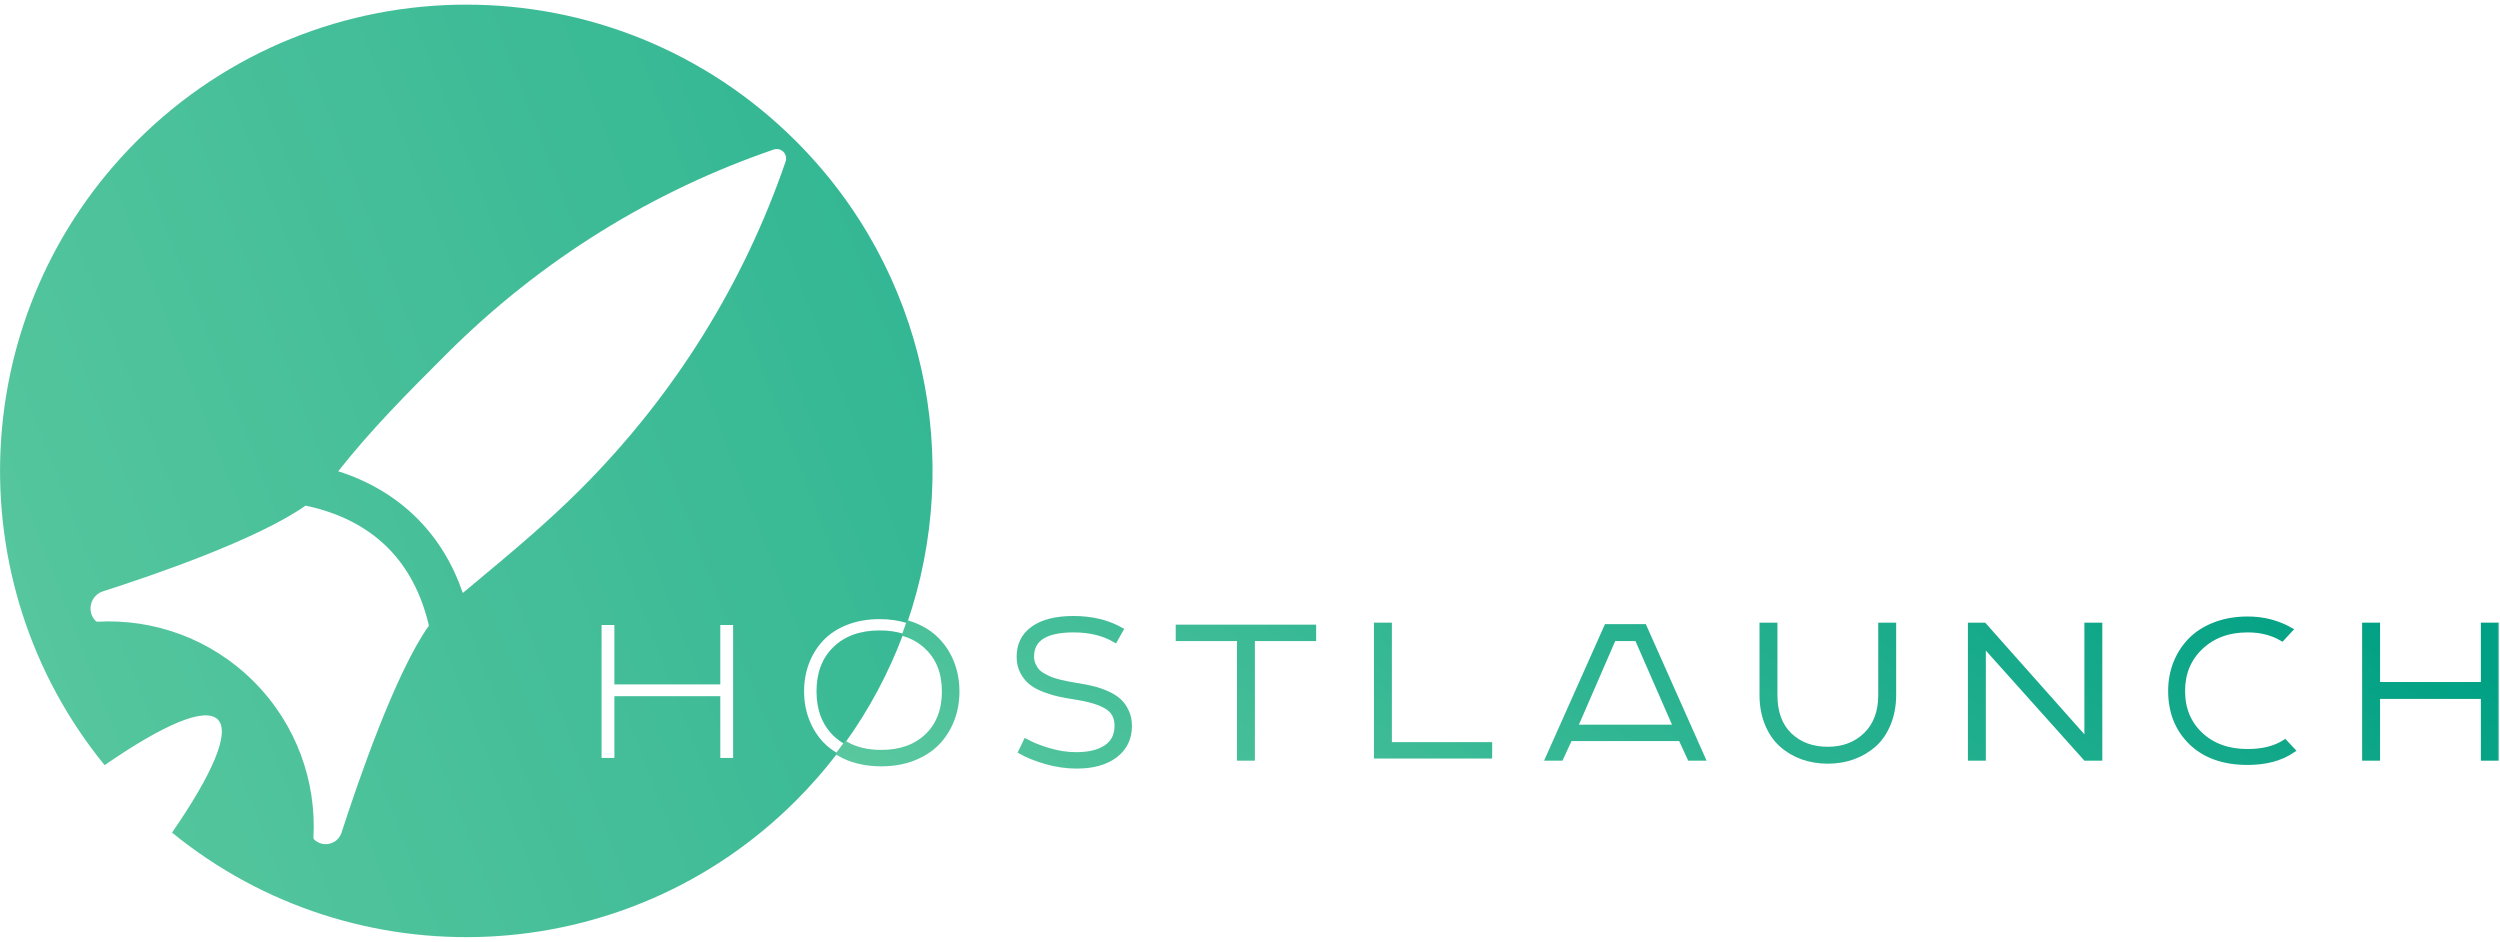 <svg width="337" height="127" viewBox="0 0 337 127" fill="none" xmlns="http://www.w3.org/2000/svg">
<path fill-rule="evenodd" clip-rule="evenodd" d="M23.19 112.233C47.876 132.367 84.29 130.929 107.301 107.918C109.331 105.888 111.192 103.754 112.886 101.533C113.298 101.769 113.739 101.982 114.21 102.17C115.519 102.678 116.974 102.931 118.575 102.931C120.177 102.931 121.626 102.678 122.923 102.17C124.232 101.651 125.309 100.952 126.155 100.072C127 99.181 127.649 98.149 128.1 96.976C128.551 95.803 128.777 94.54 128.777 93.186C128.777 91.833 128.551 90.57 128.1 89.397C127.649 88.224 127 87.198 126.155 86.318C125.309 85.427 124.232 84.728 122.923 84.22C122.713 84.138 122.499 84.062 122.281 83.993C129.863 61.983 124.869 36.602 107.301 19.034C82.756 -5.511 42.961 -5.511 18.416 19.034C-4.594 42.044 -6.032 78.458 14.101 103.144C21.997 97.691 27.617 95.246 29.352 96.982C31.088 98.718 28.643 104.338 23.19 112.233ZM121.766 85.433C121.943 84.955 122.115 84.475 122.281 83.993C121.153 83.637 119.918 83.459 118.575 83.459C116.974 83.459 115.519 83.712 114.21 84.22C112.913 84.728 111.842 85.427 110.996 86.318C110.161 87.198 109.518 88.224 109.067 89.397C108.616 90.57 108.391 91.833 108.391 93.186C108.391 94.54 108.616 95.803 109.067 96.976C109.518 98.149 110.161 99.181 110.996 100.072C111.535 100.632 112.165 101.119 112.886 101.533C113.203 101.118 113.514 100.699 113.819 100.278C115.137 101.032 116.722 101.409 118.575 101.409C121.169 101.409 123.239 100.67 124.784 99.192C126.329 97.704 127.102 95.702 127.102 93.186C127.102 90.683 126.329 88.692 124.784 87.214C123.94 86.395 122.934 85.801 121.766 85.433ZM121.766 85.433C119.83 90.637 117.181 95.635 113.819 100.278C113.292 99.976 112.808 99.615 112.366 99.192C110.832 97.704 110.065 95.702 110.065 93.186C110.065 90.671 110.832 88.675 112.366 87.198C113.912 85.72 115.981 84.981 118.575 84.981C119.747 84.981 120.81 85.132 121.766 85.433ZM13.887 79.709C12.172 80.257 11.631 82.441 12.904 83.714C12.968 83.778 13.056 83.811 13.147 83.806C20.714 83.396 28.418 86.081 34.198 91.862C39.981 97.645 42.666 105.353 42.253 112.924C42.248 113.007 42.279 113.089 42.338 113.148C43.514 114.324 45.531 113.823 46.041 112.24C48.226 105.467 53.29 90.698 57.816 84.337C56.819 80.025 54.931 76.49 52.271 73.83C49.494 71.052 45.763 69.118 41.19 68.158C34.657 72.747 20.65 77.547 13.887 79.709ZM63.926 78.65L63.93 78.646C68.807 74.589 73.651 70.558 78.292 65.918C91.159 53.05 100.361 37.906 105.898 21.781C106.245 20.77 105.29 19.816 104.279 20.163C88.155 25.699 73.01 34.901 60.143 47.768C54.928 52.983 50.145 57.766 45.59 63.526C49.697 64.836 53.289 66.937 56.227 69.874C59.026 72.673 61.065 76.067 62.384 79.933C62.898 79.505 63.412 79.077 63.926 78.65ZM144.942 103.236C143.566 103.236 142.185 103.038 140.797 102.644C139.41 102.238 138.282 101.786 137.414 101.29L138.074 99.92C138.886 100.371 139.918 100.783 141.17 101.155C142.422 101.527 143.657 101.713 144.875 101.713C146.578 101.713 147.92 101.386 148.901 100.732C149.882 100.078 150.373 99.102 150.373 97.805C150.373 96.621 149.899 95.752 148.952 95.2C148.005 94.636 146.561 94.207 144.621 93.914C143.831 93.79 143.149 93.666 142.574 93.542C141.999 93.418 141.344 93.22 140.611 92.95C139.89 92.679 139.297 92.363 138.835 92.002C138.373 91.641 137.978 91.162 137.651 90.564C137.335 89.966 137.177 89.284 137.177 88.517C137.177 86.87 137.814 85.602 139.089 84.71C140.363 83.808 142.162 83.357 144.486 83.357C146.933 83.357 149.059 83.865 150.864 84.88L150.102 86.233C148.557 85.331 146.696 84.88 144.519 84.88C140.73 84.88 138.835 86.081 138.835 88.483C138.835 88.878 138.908 89.245 139.055 89.583C139.202 89.91 139.376 90.192 139.579 90.429C139.794 90.666 140.081 90.886 140.442 91.089C140.814 91.292 141.153 91.455 141.457 91.579C141.773 91.692 142.168 91.811 142.642 91.934C143.127 92.047 143.516 92.132 143.809 92.188C144.113 92.245 144.503 92.312 144.976 92.391C145.766 92.515 146.459 92.651 147.057 92.797C147.666 92.944 148.298 93.158 148.952 93.44C149.606 93.722 150.142 94.049 150.559 94.421C150.988 94.794 151.337 95.273 151.608 95.859C151.89 96.435 152.031 97.095 152.031 97.839C152.031 99.508 151.388 100.828 150.102 101.798C148.828 102.756 147.108 103.236 144.942 103.236ZM81.093 84.254V102.17H82.819V93.846H97.097V102.17H98.823V84.254H97.097V92.256H82.819V84.254H81.093ZM166.877 86.047V102.17H168.603V86.047H176.859V84.524H158.621V86.047H166.877ZM185.343 101.882V84.254H187.069V100.36H200.587V101.882H185.343ZM216.363 84.457L208.462 102.17H210.188L211.406 99.531H226.362L227.58 102.17H229.305L221.421 84.457H216.363ZM225.702 98.008H212.1L217.293 86.047H220.474L225.702 98.008ZM246.181 102.576C244.952 102.576 243.802 102.384 242.73 102.001C241.659 101.606 240.717 101.042 239.905 100.309C239.104 99.576 238.472 98.64 238.01 97.501C237.548 96.35 237.316 95.064 237.316 93.643V84.254H239.042V93.677C239.042 96.001 239.702 97.799 241.021 99.074C242.341 100.348 244.061 100.986 246.181 100.986C248.257 100.986 249.965 100.337 251.308 99.04C252.65 97.732 253.321 95.944 253.321 93.677V84.254H255.046V93.643C255.046 95.064 254.81 96.35 254.336 97.501C253.873 98.651 253.236 99.593 252.424 100.326C251.612 101.048 250.67 101.606 249.599 102.001C248.539 102.384 247.4 102.576 246.181 102.576ZM265.409 84.254V102.17H267.135V86.775L280.923 102.17H282.835V84.254H281.109V99.869L267.236 84.254H265.409ZM302.773 102.745C299.547 102.745 297.01 101.849 295.16 100.055C293.321 98.262 292.402 95.95 292.402 93.119C292.402 91.777 292.633 90.519 293.096 89.346C293.57 88.173 294.235 87.147 295.092 86.267C295.961 85.387 297.055 84.694 298.374 84.186C299.694 83.678 301.16 83.425 302.773 83.425C304.86 83.425 306.766 83.91 308.491 84.88L307.409 86.047C306.089 85.269 304.544 84.88 302.773 84.88C300.179 84.88 298.064 85.658 296.429 87.214C294.805 88.76 293.993 90.728 293.993 93.119C293.993 95.532 294.805 97.501 296.429 99.023C298.053 100.535 300.168 101.29 302.773 101.29C304.803 101.29 306.478 100.867 307.798 100.021L308.83 101.121C307.228 102.204 305.209 102.745 302.773 102.745ZM318.549 84.254V102.17H320.275V93.846H334.554V102.17H336.28V84.254H334.554V92.256H320.275V84.254H318.549Z" fill="url(#paint0_linear)"/>
<mask id="path-2-outside-1" maskUnits="userSpaceOnUse" x="112.102" y="82.381" width="225" height="22" fill="black">
<rect fill="white" x="112.102" y="82.381" width="225" height="22"/>
<path d="M113.102 101.559C113.512 101.794 113.952 102.006 114.421 102.194C115.73 102.701 117.185 102.955 118.786 102.955C120.388 102.955 121.837 102.701 123.134 102.194C124.443 101.675 125.52 100.976 126.366 100.096C127.212 99.205 127.86 98.173 128.311 97C128.762 95.827 128.988 94.564 128.988 93.21C128.988 91.857 128.762 90.594 128.311 89.421C127.86 88.248 127.212 87.221 126.366 86.341C125.52 85.451 124.443 84.751 123.134 84.244C122.926 84.162 122.714 84.087 122.497 84.019C122.331 84.5 122.159 84.98 121.982 85.458C123.148 85.827 124.152 86.42 124.995 87.238C126.54 88.716 127.313 90.706 127.313 93.21C127.313 95.725 126.54 97.727 124.995 99.216C123.45 100.694 121.38 101.432 118.786 101.432C116.935 101.432 115.351 101.056 114.035 100.304C113.729 100.725 113.418 101.144 113.102 101.559Z"/>
<path d="M141.009 102.667C142.396 103.062 143.777 103.26 145.153 103.26C147.319 103.26 149.039 102.78 150.313 101.822C151.599 100.852 152.242 99.532 152.242 97.863C152.242 97.118 152.101 96.459 151.819 95.883C151.549 95.297 151.199 94.817 150.77 94.445C150.353 94.073 149.817 93.746 149.163 93.464C148.509 93.182 147.877 92.968 147.268 92.821C146.67 92.674 145.977 92.539 145.187 92.415C144.714 92.336 144.324 92.269 144.02 92.212C143.727 92.156 143.338 92.071 142.853 91.958C142.379 91.834 141.984 91.716 141.668 91.603C141.364 91.479 141.025 91.315 140.653 91.112C140.292 90.909 140.005 90.689 139.79 90.453C139.587 90.216 139.413 89.934 139.266 89.607C139.119 89.268 139.046 88.902 139.046 88.507C139.046 86.105 140.941 84.903 144.731 84.903C146.907 84.903 148.768 85.355 150.313 86.257L151.075 84.903C149.27 83.888 147.144 83.381 144.697 83.381C142.373 83.381 140.574 83.832 139.3 84.734C138.025 85.625 137.388 86.894 137.388 88.541C137.388 89.308 137.546 89.99 137.862 90.588C138.189 91.186 138.584 91.665 139.046 92.026C139.508 92.387 140.101 92.703 140.822 92.973C141.556 93.244 142.21 93.442 142.785 93.566C143.36 93.69 144.043 93.814 144.832 93.938C146.772 94.231 148.216 94.66 149.163 95.224C150.11 95.776 150.584 96.645 150.584 97.829C150.584 99.126 150.094 100.102 149.112 100.756C148.131 101.41 146.789 101.737 145.086 101.737C143.868 101.737 142.633 101.551 141.381 101.179C140.129 100.806 139.097 100.395 138.285 99.944L137.625 101.314C138.493 101.81 139.621 102.261 141.009 102.667Z"/>
<path d="M167.088 86.071V102.194H168.814V86.071H177.07V84.548H158.832V86.071H167.088Z"/>
<path d="M185.554 84.278V101.906H200.798V100.384H187.28V84.278H185.554Z"/>
<path fill-rule="evenodd" clip-rule="evenodd" d="M216.574 84.481L208.673 102.194H210.399L211.617 99.555H226.573L227.791 102.194H229.516L221.633 84.481H216.574ZM225.913 98.032H212.311L217.505 86.071H220.685L225.913 98.032Z"/>
<path d="M242.941 102.025C244.013 102.408 245.163 102.6 246.393 102.6C247.611 102.6 248.75 102.408 249.81 102.025C250.881 101.63 251.823 101.072 252.635 100.35C253.447 99.617 254.085 98.675 254.547 97.524C255.021 96.374 255.258 95.088 255.258 93.667V84.278H253.532V93.701C253.532 95.968 252.861 97.756 251.519 99.064C250.177 100.361 248.468 101.009 246.393 101.009C244.272 101.009 242.552 100.372 241.233 99.098C239.913 97.823 239.253 96.024 239.253 93.701V84.278H237.527V93.667C237.527 95.088 237.759 96.374 238.221 97.524C238.684 98.663 239.315 99.6 240.116 100.333C240.928 101.066 241.87 101.63 242.941 102.025Z"/>
<path d="M265.62 84.278V102.194H267.346V86.798L281.134 102.194H283.046V84.278H281.32V99.893L267.447 84.278H265.62Z"/>
<path d="M295.371 100.079C297.221 101.872 299.758 102.769 302.984 102.769C305.42 102.769 307.439 102.228 309.041 101.145L308.009 100.045C306.689 100.891 305.014 101.314 302.984 101.314C300.379 101.314 298.264 100.558 296.64 99.047C295.016 97.524 294.204 95.556 294.204 93.143C294.204 90.751 295.016 88.783 296.64 87.238C298.275 85.682 300.39 84.903 302.984 84.903C304.755 84.903 306.3 85.293 307.62 86.071L308.702 84.903C306.977 83.933 305.071 83.448 302.984 83.448C301.371 83.448 299.905 83.702 298.585 84.21C297.266 84.717 296.172 85.411 295.303 86.291C294.446 87.171 293.781 88.197 293.307 89.37C292.845 90.543 292.613 91.8 292.613 93.143C292.613 95.974 293.533 98.286 295.371 100.079Z"/>
<path d="M318.761 84.278V102.194H320.486V93.87H334.765V102.194H336.491V84.278H334.765V92.28H320.486V84.278H318.761Z"/>
</mask>
<path d="M113.102 101.559C113.512 101.794 113.952 102.006 114.421 102.194C115.73 102.701 117.185 102.955 118.786 102.955C120.388 102.955 121.837 102.701 123.134 102.194C124.443 101.675 125.52 100.976 126.366 100.096C127.212 99.205 127.86 98.173 128.311 97C128.762 95.827 128.988 94.564 128.988 93.21C128.988 91.857 128.762 90.594 128.311 89.421C127.86 88.248 127.212 87.221 126.366 86.341C125.52 85.451 124.443 84.751 123.134 84.244C122.926 84.162 122.714 84.087 122.497 84.019C122.331 84.5 122.159 84.98 121.982 85.458C123.148 85.827 124.152 86.42 124.995 87.238C126.54 88.716 127.313 90.706 127.313 93.21C127.313 95.725 126.54 97.727 124.995 99.216C123.45 100.694 121.38 101.432 118.786 101.432C116.935 101.432 115.351 101.056 114.035 100.304C113.729 100.725 113.418 101.144 113.102 101.559Z" fill="url(#paint1_linear)"/>
<path d="M141.009 102.667C142.396 103.062 143.777 103.26 145.153 103.26C147.319 103.26 149.039 102.78 150.313 101.822C151.599 100.852 152.242 99.532 152.242 97.863C152.242 97.118 152.101 96.459 151.819 95.883C151.549 95.297 151.199 94.817 150.77 94.445C150.353 94.073 149.817 93.746 149.163 93.464C148.509 93.182 147.877 92.968 147.268 92.821C146.67 92.674 145.977 92.539 145.187 92.415C144.714 92.336 144.324 92.269 144.02 92.212C143.727 92.156 143.338 92.071 142.853 91.958C142.379 91.834 141.984 91.716 141.668 91.603C141.364 91.479 141.025 91.315 140.653 91.112C140.292 90.909 140.005 90.689 139.79 90.453C139.587 90.216 139.413 89.934 139.266 89.607C139.119 89.268 139.046 88.902 139.046 88.507C139.046 86.105 140.941 84.903 144.731 84.903C146.907 84.903 148.768 85.355 150.313 86.257L151.075 84.903C149.27 83.888 147.144 83.381 144.697 83.381C142.373 83.381 140.574 83.832 139.3 84.734C138.025 85.625 137.388 86.894 137.388 88.541C137.388 89.308 137.546 89.99 137.862 90.588C138.189 91.186 138.584 91.665 139.046 92.026C139.508 92.387 140.101 92.703 140.822 92.973C141.556 93.244 142.21 93.442 142.785 93.566C143.36 93.69 144.043 93.814 144.832 93.938C146.772 94.231 148.216 94.66 149.163 95.224C150.11 95.776 150.584 96.645 150.584 97.829C150.584 99.126 150.094 100.102 149.112 100.756C148.131 101.41 146.789 101.737 145.086 101.737C143.868 101.737 142.633 101.551 141.381 101.179C140.129 100.806 139.097 100.395 138.285 99.944L137.625 101.314C138.493 101.81 139.621 102.261 141.009 102.667Z" fill="url(#paint2_linear)"/>
<path d="M167.088 86.071V102.194H168.814V86.071H177.07V84.548H158.832V86.071H167.088Z" fill="url(#paint3_linear)"/>
<path d="M185.554 84.278V101.906H200.798V100.384H187.28V84.278H185.554Z" fill="url(#paint4_linear)"/>
<path fill-rule="evenodd" clip-rule="evenodd" d="M216.574 84.481L208.673 102.194H210.399L211.617 99.555H226.573L227.791 102.194H229.516L221.633 84.481H216.574ZM225.913 98.032H212.311L217.505 86.071H220.685L225.913 98.032Z" fill="url(#paint5_linear)"/>
<path d="M242.941 102.025C244.013 102.408 245.163 102.6 246.393 102.6C247.611 102.6 248.75 102.408 249.81 102.025C250.881 101.63 251.823 101.072 252.635 100.35C253.447 99.617 254.085 98.675 254.547 97.524C255.021 96.374 255.258 95.088 255.258 93.667V84.278H253.532V93.701C253.532 95.968 252.861 97.756 251.519 99.064C250.177 100.361 248.468 101.009 246.393 101.009C244.272 101.009 242.552 100.372 241.233 99.098C239.913 97.823 239.253 96.024 239.253 93.701V84.278H237.527V93.667C237.527 95.088 237.759 96.374 238.221 97.524C238.684 98.663 239.315 99.6 240.116 100.333C240.928 101.066 241.87 101.63 242.941 102.025Z" fill="url(#paint6_linear)"/>
<path d="M265.62 84.278V102.194H267.346V86.798L281.134 102.194H283.046V84.278H281.32V99.893L267.447 84.278H265.62Z" fill="url(#paint7_linear)"/>
<path d="M295.371 100.079C297.221 101.872 299.758 102.769 302.984 102.769C305.42 102.769 307.439 102.228 309.041 101.145L308.009 100.045C306.689 100.891 305.014 101.314 302.984 101.314C300.379 101.314 298.264 100.558 296.64 99.047C295.016 97.524 294.204 95.556 294.204 93.143C294.204 90.751 295.016 88.783 296.64 87.238C298.275 85.682 300.39 84.903 302.984 84.903C304.755 84.903 306.3 85.293 307.62 86.071L308.702 84.903C306.977 83.933 305.071 83.448 302.984 83.448C301.371 83.448 299.905 83.702 298.585 84.21C297.266 84.717 296.172 85.411 295.303 86.291C294.446 87.171 293.781 88.197 293.307 89.37C292.845 90.543 292.613 91.8 292.613 93.143C292.613 95.974 293.533 98.286 295.371 100.079Z" fill="url(#paint8_linear)"/>
<path d="M318.761 84.278V102.194H320.486V93.87H334.765V102.194H336.491V84.278H334.765V92.28H320.486V84.278H318.761Z" fill="url(#paint9_linear)"/>
<path d="M113.102 101.559C113.512 101.794 113.952 102.006 114.421 102.194C115.73 102.701 117.185 102.955 118.786 102.955C120.388 102.955 121.837 102.701 123.134 102.194C124.443 101.675 125.52 100.976 126.366 100.096C127.212 99.205 127.86 98.173 128.311 97C128.762 95.827 128.988 94.564 128.988 93.21C128.988 91.857 128.762 90.594 128.311 89.421C127.86 88.248 127.212 87.221 126.366 86.341C125.52 85.451 124.443 84.751 123.134 84.244C122.926 84.162 122.714 84.087 122.497 84.019C122.331 84.5 122.159 84.98 121.982 85.458C123.148 85.827 124.152 86.42 124.995 87.238C126.54 88.716 127.313 90.706 127.313 93.21C127.313 95.725 126.54 97.727 124.995 99.216C123.45 100.694 121.38 101.432 118.786 101.432C116.935 101.432 115.351 101.056 114.035 100.304C113.729 100.725 113.418 101.144 113.102 101.559Z" stroke="url(#paint10_linear)" stroke-width="0.69" mask="url(#path-2-outside-1)"/>
<path d="M141.009 102.667C142.396 103.062 143.777 103.26 145.153 103.26C147.319 103.26 149.039 102.78 150.313 101.822C151.599 100.852 152.242 99.532 152.242 97.863C152.242 97.118 152.101 96.459 151.819 95.883C151.549 95.297 151.199 94.817 150.77 94.445C150.353 94.073 149.817 93.746 149.163 93.464C148.509 93.182 147.877 92.968 147.268 92.821C146.67 92.674 145.977 92.539 145.187 92.415C144.714 92.336 144.324 92.269 144.02 92.212C143.727 92.156 143.338 92.071 142.853 91.958C142.379 91.834 141.984 91.716 141.668 91.603C141.364 91.479 141.025 91.315 140.653 91.112C140.292 90.909 140.005 90.689 139.79 90.453C139.587 90.216 139.413 89.934 139.266 89.607C139.119 89.268 139.046 88.902 139.046 88.507C139.046 86.105 140.941 84.903 144.731 84.903C146.907 84.903 148.768 85.355 150.313 86.257L151.075 84.903C149.27 83.888 147.144 83.381 144.697 83.381C142.373 83.381 140.574 83.832 139.3 84.734C138.025 85.625 137.388 86.894 137.388 88.541C137.388 89.308 137.546 89.99 137.862 90.588C138.189 91.186 138.584 91.665 139.046 92.026C139.508 92.387 140.101 92.703 140.822 92.973C141.556 93.244 142.21 93.442 142.785 93.566C143.36 93.69 144.043 93.814 144.832 93.938C146.772 94.231 148.216 94.66 149.163 95.224C150.11 95.776 150.584 96.645 150.584 97.829C150.584 99.126 150.094 100.102 149.112 100.756C148.131 101.41 146.789 101.737 145.086 101.737C143.868 101.737 142.633 101.551 141.381 101.179C140.129 100.806 139.097 100.395 138.285 99.944L137.625 101.314C138.493 101.81 139.621 102.261 141.009 102.667Z" stroke="url(#paint11_linear)" stroke-width="0.69" mask="url(#path-2-outside-1)"/>
<path d="M167.088 86.071V102.194H168.814V86.071H177.07V84.548H158.832V86.071H167.088Z" stroke="url(#paint12_linear)" stroke-width="0.69" mask="url(#path-2-outside-1)"/>
<path d="M185.554 84.278V101.906H200.798V100.384H187.28V84.278H185.554Z" stroke="url(#paint13_linear)" stroke-width="0.69" mask="url(#path-2-outside-1)"/>
<path fill-rule="evenodd" clip-rule="evenodd" d="M216.574 84.481L208.673 102.194H210.399L211.617 99.555H226.573L227.791 102.194H229.516L221.633 84.481H216.574ZM225.913 98.032H212.311L217.505 86.071H220.685L225.913 98.032Z" stroke="url(#paint14_linear)" stroke-width="0.69" mask="url(#path-2-outside-1)"/>
<path d="M242.941 102.025C244.013 102.408 245.163 102.6 246.393 102.6C247.611 102.6 248.75 102.408 249.81 102.025C250.881 101.63 251.823 101.072 252.635 100.35C253.447 99.617 254.085 98.675 254.547 97.524C255.021 96.374 255.258 95.088 255.258 93.667V84.278H253.532V93.701C253.532 95.968 252.861 97.756 251.519 99.064C250.177 100.361 248.468 101.009 246.393 101.009C244.272 101.009 242.552 100.372 241.233 99.098C239.913 97.823 239.253 96.024 239.253 93.701V84.278H237.527V93.667C237.527 95.088 237.759 96.374 238.221 97.524C238.684 98.663 239.315 99.6 240.116 100.333C240.928 101.066 241.87 101.63 242.941 102.025Z" stroke="url(#paint15_linear)" stroke-width="0.69" mask="url(#path-2-outside-1)"/>
<path d="M265.62 84.278V102.194H267.346V86.798L281.134 102.194H283.046V84.278H281.32V99.893L267.447 84.278H265.62Z" stroke="url(#paint16_linear)" stroke-width="0.69" mask="url(#path-2-outside-1)"/>
<path d="M295.371 100.079C297.221 101.872 299.758 102.769 302.984 102.769C305.42 102.769 307.439 102.228 309.041 101.145L308.009 100.045C306.689 100.891 305.014 101.314 302.984 101.314C300.379 101.314 298.264 100.558 296.64 99.047C295.016 97.524 294.204 95.556 294.204 93.143C294.204 90.751 295.016 88.783 296.64 87.238C298.275 85.682 300.39 84.903 302.984 84.903C304.755 84.903 306.3 85.293 307.62 86.071L308.702 84.903C306.977 83.933 305.071 83.448 302.984 83.448C301.371 83.448 299.905 83.702 298.585 84.21C297.266 84.717 296.172 85.411 295.303 86.291C294.446 87.171 293.781 88.197 293.307 89.37C292.845 90.543 292.613 91.8 292.613 93.143C292.613 95.974 293.533 98.286 295.371 100.079Z" stroke="url(#paint17_linear)" stroke-width="0.69" mask="url(#path-2-outside-1)"/>
<path d="M318.761 84.278V102.194H320.486V93.87H334.765V102.194H336.491V84.278H334.765V92.28H320.486V84.278H318.761Z" stroke="url(#paint18_linear)" stroke-width="0.69" mask="url(#path-2-outside-1)"/>
<defs>
<linearGradient id="paint0_linear" x1="338.414" y1="52.698" x2="-76.875" y2="213.389" gradientUnits="userSpaceOnUse">
<stop stop-color="#00A084"/>
<stop offset="1" stop-color="#75D4A7"/>
</linearGradient>
<linearGradient id="paint1_linear" x1="337.909" y1="91.616" x2="250.817" y2="233.176" gradientUnits="userSpaceOnUse">
<stop stop-color="#00A084"/>
<stop offset="1" stop-color="#75D4A7"/>
</linearGradient>
<linearGradient id="paint2_linear" x1="337.909" y1="91.616" x2="250.817" y2="233.176" gradientUnits="userSpaceOnUse">
<stop stop-color="#00A084"/>
<stop offset="1" stop-color="#75D4A7"/>
</linearGradient>
<linearGradient id="paint3_linear" x1="337.909" y1="91.616" x2="250.817" y2="233.176" gradientUnits="userSpaceOnUse">
<stop stop-color="#00A084"/>
<stop offset="1" stop-color="#75D4A7"/>
</linearGradient>
<linearGradient id="paint4_linear" x1="337.909" y1="91.616" x2="250.817" y2="233.176" gradientUnits="userSpaceOnUse">
<stop stop-color="#00A084"/>
<stop offset="1" stop-color="#75D4A7"/>
</linearGradient>
<linearGradient id="paint5_linear" x1="337.909" y1="91.616" x2="250.817" y2="233.176" gradientUnits="userSpaceOnUse">
<stop stop-color="#00A084"/>
<stop offset="1" stop-color="#75D4A7"/>
</linearGradient>
<linearGradient id="paint6_linear" x1="337.909" y1="91.616" x2="250.817" y2="233.176" gradientUnits="userSpaceOnUse">
<stop stop-color="#00A084"/>
<stop offset="1" stop-color="#75D4A7"/>
</linearGradient>
<linearGradient id="paint7_linear" x1="337.909" y1="91.616" x2="250.817" y2="233.176" gradientUnits="userSpaceOnUse">
<stop stop-color="#00A084"/>
<stop offset="1" stop-color="#75D4A7"/>
</linearGradient>
<linearGradient id="paint8_linear" x1="337.909" y1="91.616" x2="250.817" y2="233.176" gradientUnits="userSpaceOnUse">
<stop stop-color="#00A084"/>
<stop offset="1" stop-color="#75D4A7"/>
</linearGradient>
<linearGradient id="paint9_linear" x1="337.909" y1="91.616" x2="250.817" y2="233.176" gradientUnits="userSpaceOnUse">
<stop stop-color="#00A084"/>
<stop offset="1" stop-color="#75D4A7"/>
</linearGradient>
<linearGradient id="paint10_linear" x1="337.909" y1="91.616" x2="250.817" y2="233.176" gradientUnits="userSpaceOnUse">
<stop stop-color="#00A084"/>
<stop offset="1" stop-color="#75D4A7"/>
</linearGradient>
<linearGradient id="paint11_linear" x1="337.909" y1="91.616" x2="250.817" y2="233.176" gradientUnits="userSpaceOnUse">
<stop stop-color="#00A084"/>
<stop offset="1" stop-color="#75D4A7"/>
</linearGradient>
<linearGradient id="paint12_linear" x1="337.909" y1="91.616" x2="250.817" y2="233.176" gradientUnits="userSpaceOnUse">
<stop stop-color="#00A084"/>
<stop offset="1" stop-color="#75D4A7"/>
</linearGradient>
<linearGradient id="paint13_linear" x1="337.909" y1="91.616" x2="250.817" y2="233.176" gradientUnits="userSpaceOnUse">
<stop stop-color="#00A084"/>
<stop offset="1" stop-color="#75D4A7"/>
</linearGradient>
<linearGradient id="paint14_linear" x1="337.909" y1="91.616" x2="250.817" y2="233.176" gradientUnits="userSpaceOnUse">
<stop stop-color="#00A084"/>
<stop offset="1" stop-color="#75D4A7"/>
</linearGradient>
<linearGradient id="paint15_linear" x1="337.909" y1="91.616" x2="250.817" y2="233.176" gradientUnits="userSpaceOnUse">
<stop stop-color="#00A084"/>
<stop offset="1" stop-color="#75D4A7"/>
</linearGradient>
<linearGradient id="paint16_linear" x1="337.909" y1="91.616" x2="250.817" y2="233.176" gradientUnits="userSpaceOnUse">
<stop stop-color="#00A084"/>
<stop offset="1" stop-color="#75D4A7"/>
</linearGradient>
<linearGradient id="paint17_linear" x1="337.909" y1="91.616" x2="250.817" y2="233.176" gradientUnits="userSpaceOnUse">
<stop stop-color="#00A084"/>
<stop offset="1" stop-color="#75D4A7"/>
</linearGradient>
<linearGradient id="paint18_linear" x1="337.909" y1="91.616" x2="250.817" y2="233.176" gradientUnits="userSpaceOnUse">
<stop stop-color="#00A084"/>
<stop offset="1" stop-color="#75D4A7"/>
</linearGradient>
</defs>
</svg>

